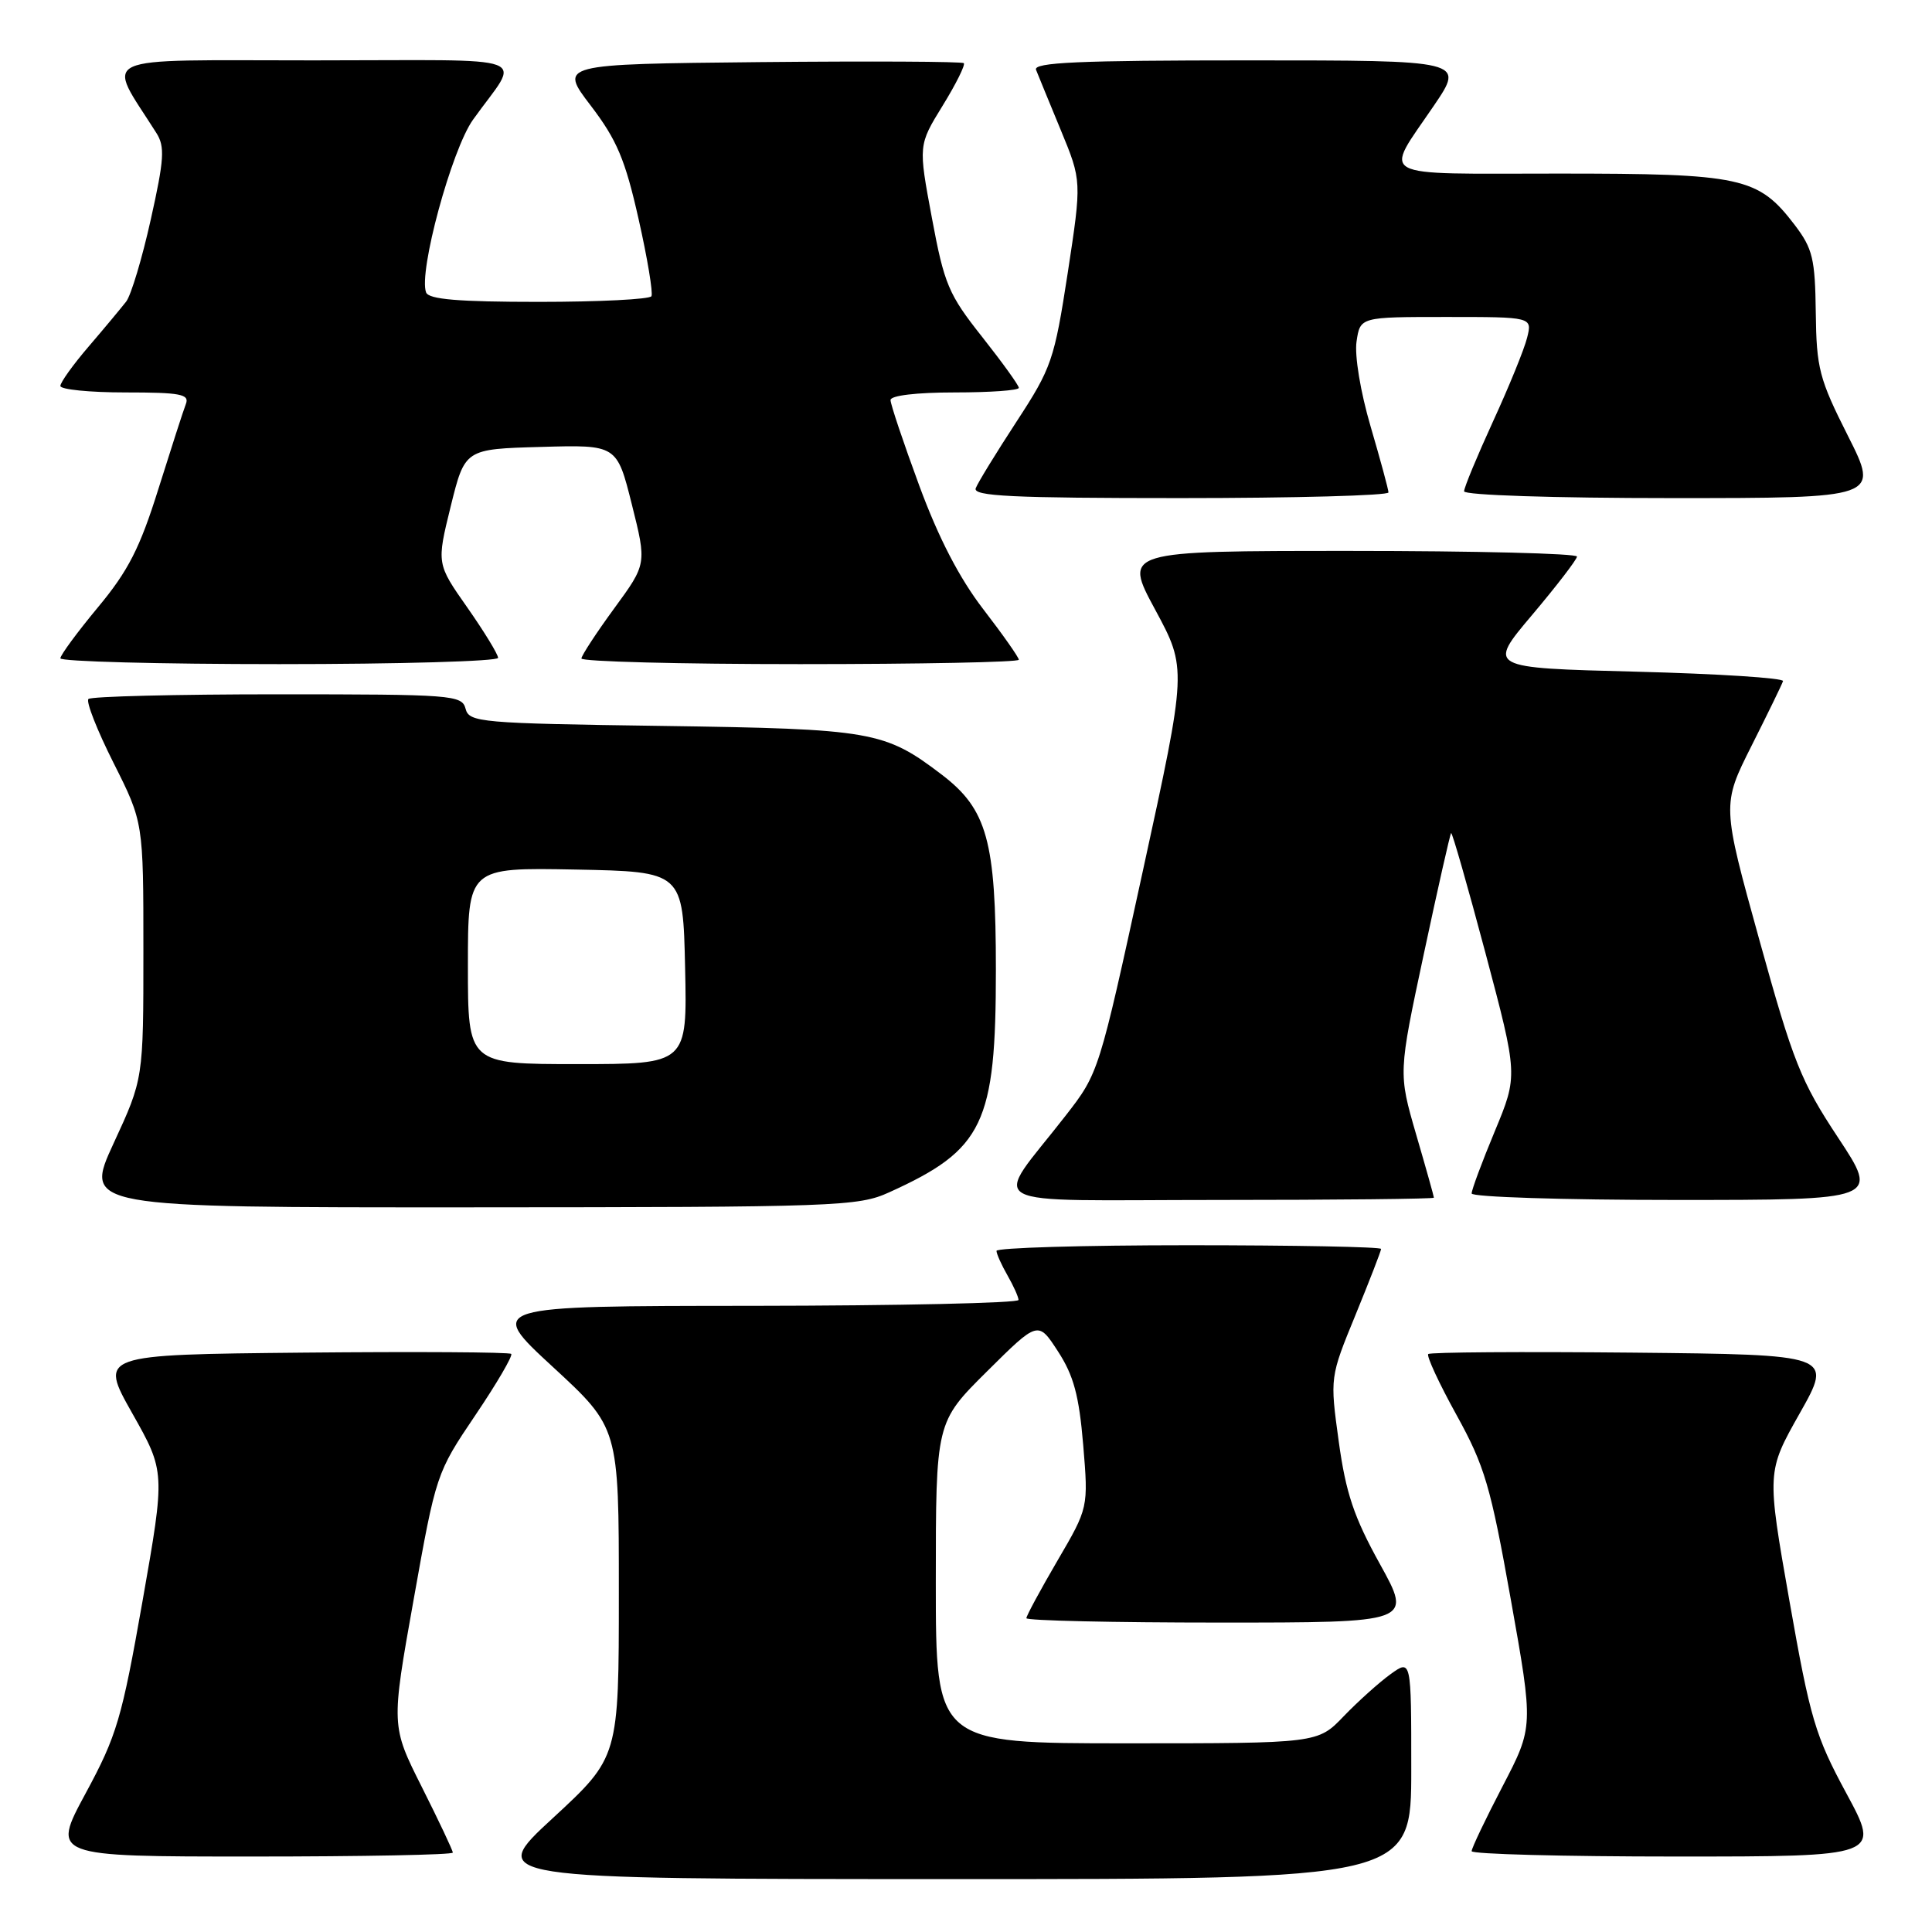 <?xml version="1.0" encoding="UTF-8" standalone="no"?>
<!DOCTYPE svg PUBLIC "-//W3C//DTD SVG 1.1//EN" "http://www.w3.org/Graphics/SVG/1.1/DTD/svg11.dtd" >
<svg xmlns="http://www.w3.org/2000/svg" xmlns:xlink="http://www.w3.org/1999/xlink" version="1.1" viewBox="0 0 256 256">
 <g >
 <path fill="currentColor"
d=" M 187.00 234.43 C 187.00 219.86 187.00 219.86 184.25 221.84 C 182.74 222.93 179.95 225.44 178.05 227.41 C 174.61 231.00 174.61 231.00 149.30 231.00 C 124.00 231.00 124.00 231.00 124.00 209.72 C 124.00 188.45 124.00 188.45 130.78 181.72 C 137.55 175.00 137.55 175.00 140.19 179.07 C 142.27 182.27 142.98 184.92 143.53 191.46 C 144.22 199.78 144.22 199.78 140.11 206.81 C 137.85 210.68 136.00 214.11 136.00 214.42 C 136.00 214.74 147.51 215.00 161.57 215.00 C 187.14 215.00 187.14 215.00 182.85 207.25 C 179.40 201.02 178.33 197.84 177.39 191.00 C 176.22 182.50 176.22 182.50 179.61 174.24 C 181.47 169.69 183.00 165.76 183.00 165.49 C 183.00 165.22 171.53 165.00 157.50 165.00 C 143.47 165.00 132.02 165.34 132.04 165.75 C 132.05 166.16 132.71 167.62 133.50 169.00 C 134.29 170.38 134.95 171.84 134.96 172.25 C 134.98 172.66 119.14 173.01 99.75 173.03 C 64.50 173.05 64.50 173.05 73.25 181.12 C 82.00 189.19 82.00 189.19 82.00 211.01 C 82.00 232.83 82.00 232.83 73.25 240.91 C 64.50 248.98 64.50 248.98 125.75 248.99 C 187.00 249.00 187.00 249.00 187.00 234.43 Z  M 60.00 245.48 C 60.00 245.19 58.16 241.30 55.91 236.82 C 51.82 228.69 51.82 228.69 54.81 211.95 C 57.77 195.33 57.83 195.16 62.98 187.53 C 65.84 183.30 67.97 179.64 67.74 179.40 C 67.50 179.16 55.11 179.09 40.22 179.23 C 13.14 179.50 13.14 179.50 17.52 187.26 C 21.90 195.02 21.90 195.02 18.89 212.13 C 16.14 227.74 15.48 229.98 11.35 237.62 C 6.82 246.00 6.82 246.00 33.41 246.00 C 48.03 246.00 60.00 245.77 60.00 245.48 Z  M 244.65 237.62 C 240.52 229.98 239.86 227.74 237.11 212.13 C 234.10 195.02 234.10 195.02 238.48 187.26 C 242.86 179.50 242.86 179.50 216.28 179.23 C 201.66 179.09 189.50 179.17 189.25 179.42 C 189.00 179.67 190.68 183.30 192.99 187.48 C 196.73 194.26 197.51 196.89 200.19 211.94 C 203.20 228.81 203.20 228.81 199.10 236.69 C 196.84 241.03 195.00 244.89 195.00 245.29 C 195.00 245.68 207.19 246.00 222.09 246.00 C 249.18 246.00 249.18 246.00 244.65 237.62 Z  M 117.82 157.99 C 130.33 152.32 131.96 148.93 131.96 128.50 C 131.96 111.42 130.80 107.24 124.81 102.66 C 117.21 96.87 115.59 96.59 87.84 96.19 C 63.58 95.85 62.16 95.72 61.69 93.91 C 61.21 92.09 59.98 92.00 36.76 92.00 C 23.33 92.00 12.06 92.28 11.72 92.62 C 11.37 92.96 12.87 96.77 15.05 101.10 C 19.00 108.96 19.00 108.96 19.00 125.96 C 19.00 142.96 19.00 142.96 15.06 151.48 C 11.13 160.00 11.13 160.00 62.31 159.98 C 111.00 159.96 113.71 159.86 117.82 157.99 Z  M 190.00 158.70 C 190.00 158.53 188.94 154.75 187.64 150.30 C 185.29 142.20 185.29 142.20 188.66 126.42 C 190.51 117.74 192.14 110.53 192.28 110.39 C 192.42 110.24 194.47 117.41 196.84 126.31 C 201.14 142.50 201.14 142.50 198.07 149.89 C 196.38 153.95 195.00 157.66 195.00 158.14 C 195.00 158.61 207.15 159.00 222.01 159.00 C 249.01 159.00 249.01 159.00 243.56 150.75 C 238.63 143.29 237.62 140.77 233.13 124.57 C 228.16 106.64 228.16 106.64 232.09 98.82 C 234.25 94.53 236.13 90.67 236.26 90.25 C 236.39 89.84 227.63 89.28 216.79 89.00 C 197.09 88.50 197.09 88.50 203.00 81.50 C 206.25 77.65 208.93 74.16 208.96 73.75 C 208.98 73.34 195.47 73.00 178.93 73.00 C 148.86 73.00 148.86 73.00 153.07 80.79 C 157.28 88.59 157.28 88.59 151.44 115.37 C 145.61 142.11 145.60 142.17 141.20 147.83 C 131.46 160.36 129.00 159.00 161.43 159.00 C 177.14 159.00 190.00 158.86 190.00 158.70 Z  M 66.00 87.17 C 66.00 86.71 64.17 83.71 61.93 80.51 C 57.85 74.70 57.85 74.70 59.72 67.10 C 61.60 59.50 61.60 59.50 71.67 59.22 C 81.74 58.93 81.74 58.93 83.72 66.83 C 85.70 74.72 85.70 74.72 81.39 80.61 C 79.02 83.85 77.07 86.84 77.04 87.25 C 77.02 87.66 90.05 88.00 106.00 88.00 C 121.95 88.00 135.00 87.74 135.00 87.42 C 135.00 87.11 132.89 84.10 130.30 80.74 C 127.13 76.62 124.36 71.28 121.80 64.33 C 119.71 58.66 118.00 53.57 118.00 53.01 C 118.00 52.41 121.43 52.00 126.50 52.00 C 131.18 52.00 135.00 51.73 135.00 51.39 C 135.00 51.06 132.81 48.02 130.14 44.64 C 125.69 39.02 125.12 37.69 123.48 28.87 C 121.68 19.24 121.68 19.24 124.90 14.01 C 126.67 11.14 127.93 8.60 127.71 8.37 C 127.48 8.15 115.33 8.09 100.69 8.23 C 74.08 8.50 74.08 8.50 78.28 14.00 C 81.74 18.54 82.84 21.14 84.61 29.00 C 85.79 34.22 86.55 38.84 86.32 39.25 C 86.08 39.66 79.37 40.00 71.41 40.00 C 60.75 40.00 56.81 39.67 56.46 38.75 C 55.43 36.07 59.84 19.84 62.67 15.87 C 69.00 6.99 71.71 8.00 41.54 8.00 C 12.04 8.00 14.05 7.07 20.72 17.62 C 21.87 19.43 21.76 21.11 19.98 29.08 C 18.84 34.21 17.37 39.11 16.72 39.96 C 16.06 40.80 13.84 43.48 11.77 45.89 C 9.69 48.31 8.00 50.67 8.00 51.14 C 8.00 51.61 11.87 52.00 16.61 52.00 C 23.92 52.00 25.13 52.23 24.63 53.53 C 24.30 54.37 22.67 59.44 20.99 64.78 C 18.53 72.64 16.99 75.65 12.97 80.48 C 10.24 83.77 8.00 86.81 8.00 87.23 C 8.00 87.65 21.05 88.00 37.00 88.00 C 52.95 88.00 66.00 87.62 66.00 87.17 Z  M 183.98 65.25 C 183.97 64.84 182.90 60.90 181.61 56.50 C 180.27 51.94 179.47 47.10 179.75 45.25 C 180.23 42.00 180.23 42.00 191.63 42.00 C 203.04 42.00 203.04 42.00 202.35 44.75 C 201.98 46.26 199.94 51.26 197.83 55.85 C 195.73 60.44 194.00 64.60 194.00 65.10 C 194.00 65.61 205.87 66.00 221.51 66.00 C 249.02 66.00 249.02 66.00 244.86 57.75 C 241.05 50.20 240.69 48.81 240.60 41.42 C 240.51 34.27 240.19 32.94 237.81 29.81 C 232.96 23.46 230.83 23.00 206.49 23.00 C 181.84 23.00 183.33 23.82 190.01 13.98 C 194.07 8.00 194.07 8.00 165.43 8.00 C 142.92 8.00 136.89 8.27 137.28 9.25 C 137.55 9.94 139.03 13.53 140.56 17.24 C 143.34 23.97 143.34 23.97 141.48 36.16 C 139.70 47.71 139.35 48.74 134.70 55.86 C 132.00 60.00 129.56 63.97 129.29 64.69 C 128.88 65.75 134.06 66.00 156.39 66.00 C 171.58 66.00 183.99 65.66 183.98 65.25 Z  M 62.00 127.97 C 62.00 114.95 62.00 114.95 76.25 115.22 C 90.50 115.50 90.50 115.50 90.78 128.25 C 91.06 141.00 91.06 141.00 76.53 141.00 C 62.00 141.00 62.00 141.00 62.00 127.97 Z "/>
</g>
</svg>